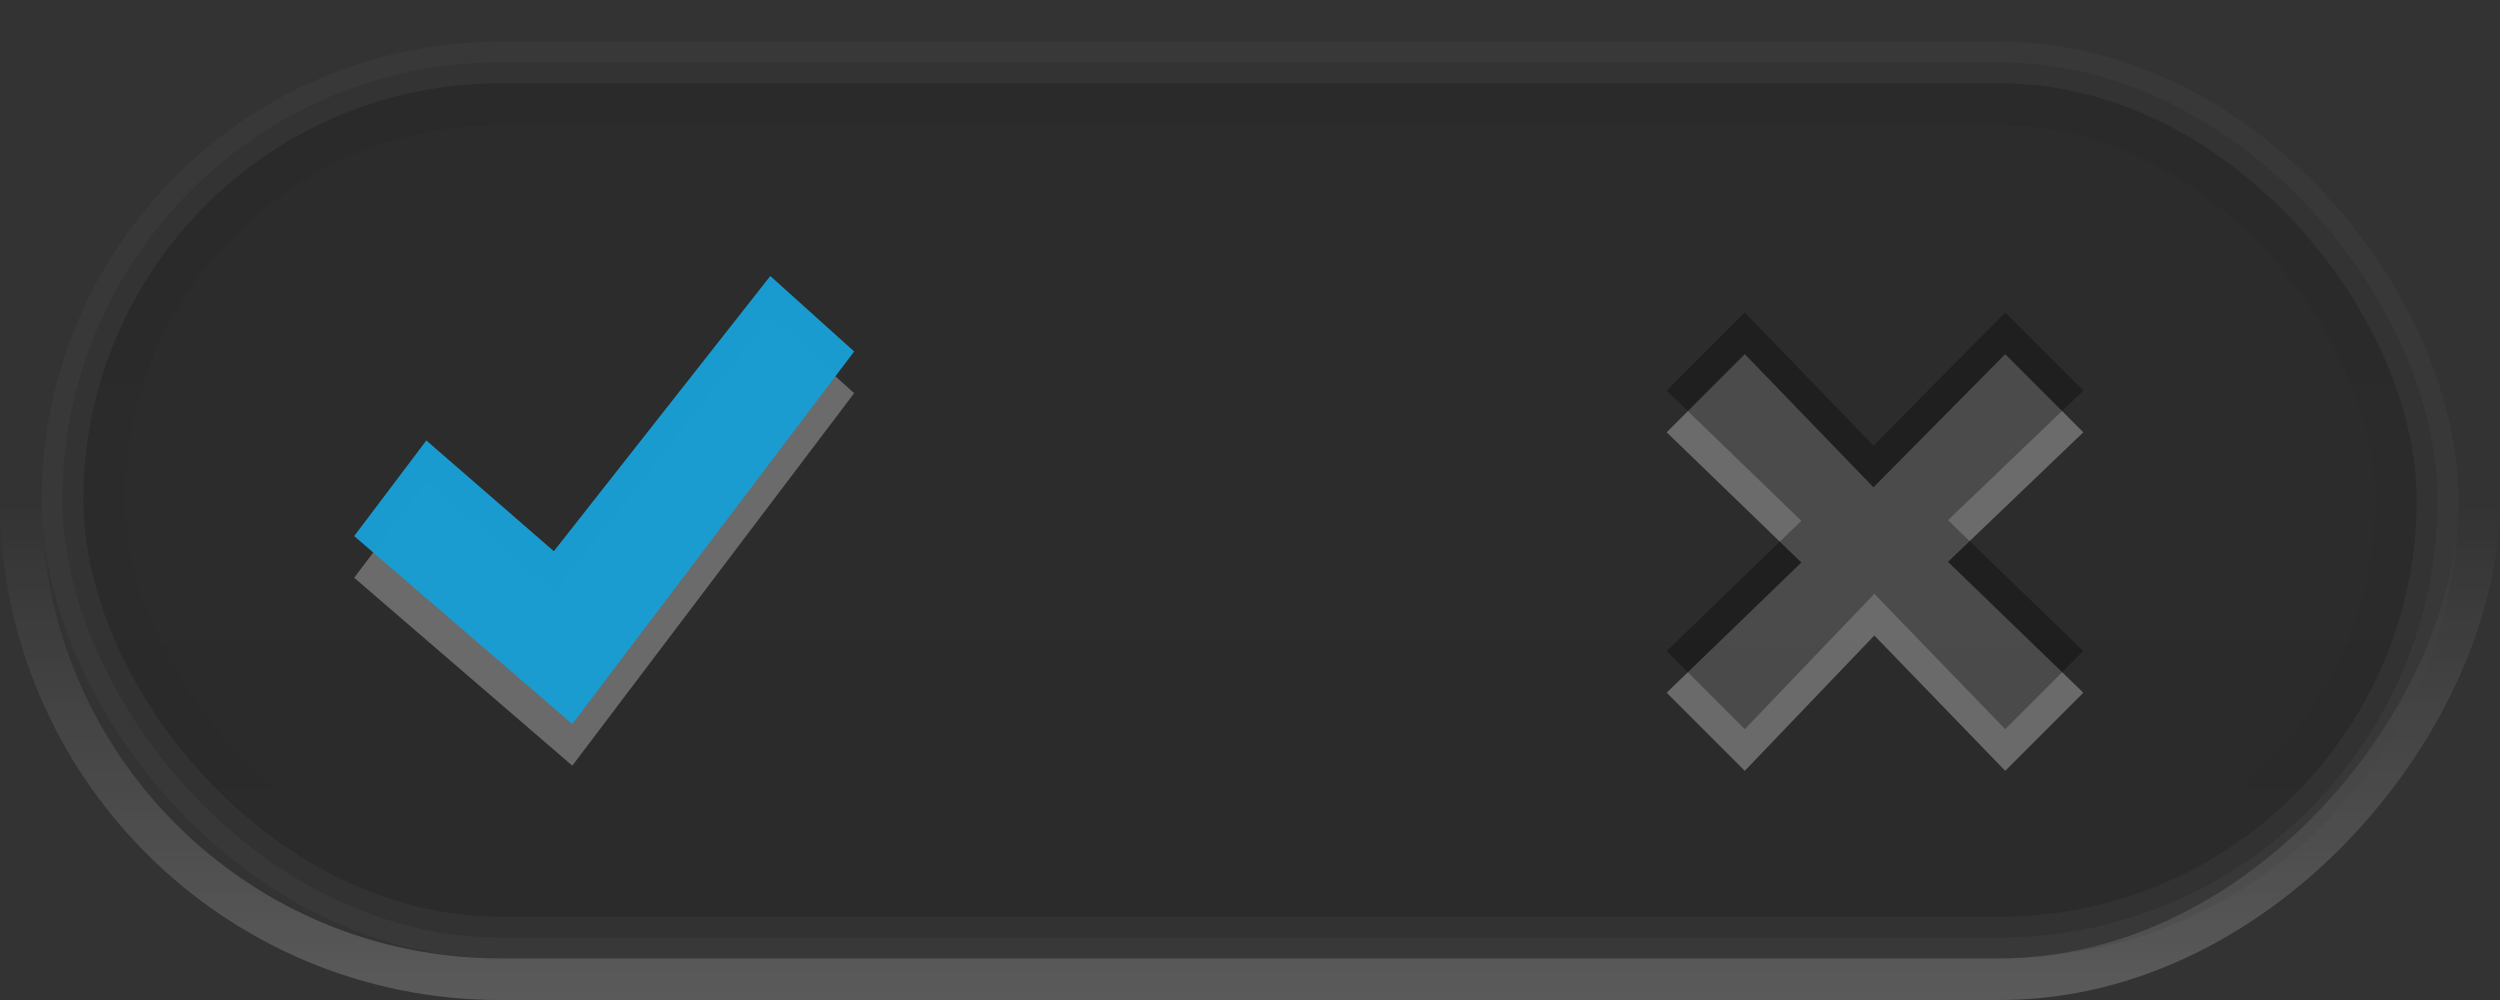 <?xml version="1.0" encoding="UTF-8" standalone="no"?>
<!-- Created with Inkscape (http://www.inkscape.org/) -->

<svg
   xmlns:dc="http://purl.org/dc/elements/1.1/"
   xmlns:cc="http://creativecommons.org/ns#"
   xmlns:rdf="http://www.w3.org/1999/02/22-rdf-syntax-ns#"
   xmlns:svg="http://www.w3.org/2000/svg"
   xmlns="http://www.w3.org/2000/svg"
   xmlns:xlink="http://www.w3.org/1999/xlink"
   xmlns:sodipodi="http://sodipodi.sourceforge.net/DTD/sodipodi-0.dtd"
   xmlns:inkscape="http://www.inkscape.org/namespaces/inkscape"
   width="60"
   height="24"
   id="svg7539"
   version="1.1"
   inkscape:version="0.48.4 r9939"
   sodipodi:docname="switch-off.svg">
  <rect width="100%" height="100%" fill="#333333" stroke="none"/>
  <defs
     id="defs7541">
    <linearGradient
       inkscape:collect="always"
       xlink:href="#linearGradient4929-9-0-03-2-2-2-3-9-7-3-7-7-2-6-3-4-7-3-3"
       id="linearGradient7362"
       gradientUnits="userSpaceOnUse"
       gradientTransform="matrix(0.766,0,0,1.095,-297.649,-421.388)"
       x1="617.509"
       y1="446.545"
       x2="617.509"
       y2="457.801" />
    <linearGradient
       id="linearGradient4929-9-0-03-2-2-2-3-9-7-3-7-7-2-6-3-4-7-3-3">
      <stop
         id="stop4931-7-3-3-9-6-4-6-1-9-5-2-4-0-3-4-8-9-6-8"
         style="stop-color:#ffffff;stop-opacity:1"
         offset="0" />
      <stop
         id="stop4933-0-1-2-7-9-6-0-7-8-0-4-1-4-6-6-1-0-2-4"
         style="stop-color:#ffffff;stop-opacity:0"
         offset="1" />
    </linearGradient>
    <linearGradient
       inkscape:collect="always"
       xlink:href="#linearGradient4695-1-4-3-5-0-6"
       id="linearGradient7365"
       gradientUnits="userSpaceOnUse"
       gradientTransform="matrix(0.242,0,0,0.905,83.974,-280.668)"
       x1="292.857"
       y1="211.076"
       x2="292.857"
       y2="233.827" />
    <linearGradient
       id="linearGradient4695-1-4-3-5-0-6">
      <stop
         id="stop4697-9-9-7-0-1-5"
         style="stop-color:#000000;stop-opacity:1"
         offset="0" />
      <stop
         id="stop4699-5-8-9-0-4-0"
         style="stop-color:#000000;stop-opacity:0"
         offset="1" />
    </linearGradient>
    <linearGradient
       id="linearGradient4751-5-4-1-2-9-1-2-3-365-589-154-4-7-64-3-8-6-5-3">
      <stop
         id="stop9737-3-0-8-1-8-3-3-0"
         style="stop-color:#ffffff;stop-opacity:1"
         offset="0" />
      <stop
         id="stop9739-4-8-0-7-48-9-7-7"
         style="stop-color:#ebebeb;stop-opacity:1"
         offset="1" />
    </linearGradient>
    <linearGradient
       y2="266.218"
       x2="257.578"
       y1="289.329"
       x1="257.578"
       gradientTransform="matrix(2.065,0,0,1.038,-43.286,-377.43)"
       gradientUnits="userSpaceOnUse"
       id="linearGradient7810"
       xlink:href="#linearGradient4751-5-4-1-2-9-1-2-3-365-589-154-4-7-64-3-8-6-5-3"
       inkscape:collect="always" />
    <linearGradient
       gradientTransform="matrix(0.412,0,0,0.412,-2.176,-3)"
       gradientUnits="userSpaceOnUse"
       xlink:href="#linearGradient4215-8-4-7-28"
       id="linearGradient6387"
       y2="8.093"
       x2="38.977"
       y1="59.968"
       x1="38.977" />
    <linearGradient
       gradientTransform="matrix(0.514,0,0,0.514,-25.836,-2.021)"
       gradientUnits="userSpaceOnUse"
       xlink:href="#linearGradient4011-9-9-70-6-4"
       id="linearGradient6377"
       y2="44.341"
       x2="71.204"
       y1="6.238"
       x1="71.204" />
    <linearGradient
       id="linearGradient4215-8-4-7-28">
      <stop
         offset="0"
         style="stop-color:#dcdcdc;stop-opacity:1"
         id="stop4217-1-2-7-5" />
      <stop
         offset="1"
         style="stop-color:#f0f0f0;stop-opacity:1"
         id="stop4219-3-4-5-0" />
    </linearGradient>
    <linearGradient
       id="linearGradient4011-9-9-70-6-4">
      <stop
         offset="0"
         style="stop-color:#ffffff;stop-opacity:1"
         id="stop4013-5-4-3-4-3" />
      <stop
         offset="0.508"
         style="stop-color:#ffffff;stop-opacity:0.235"
         id="stop4015-1-5-70-6-7" />
      <stop
         offset="0.835"
         style="stop-color:#ffffff;stop-opacity:0.157"
         id="stop4017-7-0-13-7-0" />
      <stop
         offset="1"
         style="stop-color:#ffffff;stop-opacity:0.392"
         id="stop4019-1-12-7-5-0" />
    </linearGradient>
    <linearGradient
       inkscape:collect="always"
       xlink:href="#linearGradient27416-1"
       id="linearGradient3012"
       gradientUnits="userSpaceOnUse"
       gradientTransform="matrix(2.786,0,0,0.972,-1785.294,-614.899)"
       x1="731.057"
       y1="654.815"
       x2="731.057"
       y2="619.307" />
    <linearGradient
       id="linearGradient27416-1">
      <stop
         id="stop27420-2"
         style="stop-color:#55c1ec;stop-opacity:1"
         offset="0" />
      <stop
         id="stop27422-3"
         style="stop-color:#3689e6;stop-opacity:1"
         offset="1" />
    </linearGradient>
    <linearGradient
       y2="619.307"
       x2="731.057"
       y1="654.815"
       x1="731.057"
       gradientTransform="matrix(2.786,0,0,0.972,-1900.78,-706.985)"
       gradientUnits="userSpaceOnUse"
       id="linearGradient6179"
       xlink:href="#linearGradient27416-1"
       inkscape:collect="always" />
    <linearGradient
       id="linearGradient27416-1-7">
      <stop
         id="stop27420-2-2"
         style="stop-color:#55c1ec;stop-opacity:1"
         offset="0" />
      <stop
         id="stop27422-3-0"
         style="stop-color:#3689e6;stop-opacity:1"
         offset="1" />
    </linearGradient>
    <linearGradient
       y2="619.307"
       x2="731.057"
       y1="654.815"
       x1="731.057"
       gradientTransform="matrix(2.786,0,0,0.972,-1783.794,-616.399)"
       gradientUnits="userSpaceOnUse"
       id="linearGradient3063"
       xlink:href="#linearGradient27416-1-7"
       inkscape:collect="always" />
    <linearGradient
       inkscape:collect="always"
       xlink:href="#linearGradient4011-9-9-70-61-7"
       id="linearGradient14699"
       gradientUnits="userSpaceOnUse"
       gradientTransform="matrix(-0.514,0,0,0.514,167.69,-120.644)"
       x1="71.204"
       y1="6.238"
       x2="71.204"
       y2="44.341" />
    <linearGradient
       id="linearGradient4011-9-9-70-61-7">
      <stop
         id="stop4013-5-4-3-8-3"
         style="stop-color:#ffffff;stop-opacity:1;"
         offset="0" />
      <stop
         offset="0.508"
         style="stop-color:#ffffff;stop-opacity:0.235;"
         id="stop4015-1-5-70-9-5" />
      <stop
         id="stop4017-7-0-13-0-1"
         style="stop-color:#ffffff;stop-opacity:0.157;"
         offset="0.835" />
      <stop
         id="stop4019-1-12-7-0-7"
         style="stop-color:#ffffff;stop-opacity:0.392;"
         offset="1" />
    </linearGradient>
    <linearGradient
       inkscape:collect="always"
       xlink:href="#linearGradient4215-8-4-07-7"
       id="linearGradient14702"
       gradientUnits="userSpaceOnUse"
       gradientTransform="matrix(-0.412,0,0,0.412,144.031,-121.623)"
       x1="38.977"
       y1="59.968"
       x2="38.977"
       y2="8.093" />
    <linearGradient
       id="linearGradient4215-8-4-07-7">
      <stop
         style="stop-color:#e9e9e9;stop-opacity:1;"
         offset="0"
         id="stop4217-1-2-1-2" />
      <stop
         style="stop-color:#ffffff;stop-opacity:1;"
         offset="1"
         id="stop4219-3-4-0-96" />
    </linearGradient>
    <filter
       color-interpolation-filters="sRGB"
       inkscape:collect="always"
       id="filter14049-7"
       x="-0.144"
       width="1.288"
       y="-0.144"
       height="1.288">
      <feGaussianBlur
         inkscape:collect="always"
         stdDeviation="1.26"
         id="feGaussianBlur14051-7" />
    </filter>
    <linearGradient
       inkscape:collect="always"
       xlink:href="#linearGradient4929-9-0-03-2-2-2-3-9-7-3-7-7-2-6-3-4-7-3-5-5"
       id="linearGradient14708"
       gradientUnits="userSpaceOnUse"
       gradientTransform="matrix(0.636,0,0,1.095,-224.6,-393.767)"
       x1="617.509"
       y1="446.545"
       x2="617.509"
       y2="457.801" />
    <linearGradient
       id="linearGradient4929-9-0-03-2-2-2-3-9-7-3-7-7-2-6-3-4-7-3-5-5">
      <stop
         offset="0"
         style="stop-color:#ffffff;stop-opacity:1"
         id="stop4931-7-3-3-9-6-4-6-1-9-5-2-4-0-3-4-8-9-6-56-7" />
      <stop
         offset="1"
         style="stop-color:#ffffff;stop-opacity:0"
         id="stop4933-0-1-2-7-9-6-0-7-8-0-4-1-4-6-6-1-0-2-86-9" />
    </linearGradient>
    <linearGradient
       inkscape:collect="always"
       xlink:href="#linearGradient4695-1-4-3-5-0-63-6"
       id="linearGradient14711"
       gradientUnits="userSpaceOnUse"
       gradientTransform="matrix(0.198,0,0,0.905,93.106,-308.289)"
       x1="292.857"
       y1="211.076"
       x2="292.857"
       y2="233.827" />
    <linearGradient
       id="linearGradient4695-1-4-3-5-0-63-6">
      <stop
         offset="0"
         style="stop-color:#000000;stop-opacity:1"
         id="stop4697-9-9-7-0-1-05-7" />
      <stop
         offset="1"
         style="stop-color:#000000;stop-opacity:0"
         id="stop4699-5-8-9-0-4-06-1" />
    </linearGradient>
    <linearGradient
       inkscape:collect="always"
       xlink:href="#linearGradient27416-1-72-0"
       id="linearGradient14714"
       gradientUnits="userSpaceOnUse"
       gradientTransform="matrix(2.91,0,0,0.972,-1777.05,-520.899)"
       x1="634.265"
       y1="631.878"
       x2="634.265"
       y2="656.008" />
    <linearGradient
       id="linearGradient27416-1-72-0">
      <stop
         offset="0"
         style="stop-color:#000000;stop-opacity:0.13;"
         id="stop27420-2-84-8" />
      <stop
         offset="1"
         style="stop-color:#000000;stop-opacity:0.157;"
         id="stop27422-3-5-1" />
    </linearGradient>
    <linearGradient
       y2="656.008"
       x2="634.265"
       y1="631.878"
       x1="634.265"
       gradientTransform="matrix(3.529,0,0,0.972,-2084.972,-706.899)"
       gradientUnits="userSpaceOnUse"
       id="linearGradient4290"
       xlink:href="#linearGradient27416-1-72-0"
       inkscape:collect="always" />
  </defs>
  <sodipodi:namedview
     id="base"
     pagecolor="#ffffff"
     bordercolor="#666666"
     borderopacity="1.0"
     inkscape:pageopacity="0.0"
     inkscape:pageshadow="2"
     inkscape:zoom="1"
     inkscape:cx="20.729827"
     inkscape:cy="21.697465"
     inkscape:current-layer="layer1"
     showgrid="true"
     inkscape:grid-bbox="true"
     inkscape:document-units="px"
     fit-margin-top="0"
     fit-margin-left="0"
     fit-margin-right="0"
     fit-margin-bottom="0"
     inkscape:window-width="1280"
     inkscape:window-height="745"
     inkscape:window-x="0"
     inkscape:window-y="30"
     inkscape:window-maximized="1"
     showborder="false" />
  <g
     id="layer1"
     inkscape:label="Layer 1"
     inkscape:groupmode="layer"
     transform="translate(-116,92)">
    <rect
       style="opacity:0.99;color:#000000;fill:url(#linearGradient4290);fill-opacity:1;fill-rule:nonzero;stroke:none;stroke-width:1;marker:none;visibility:visible;display:inline;overflow:visible;enable-background:accumulate"
       id="rect6132-8-2-8-0-0-0-10-0-6-0-6-2-0-5-7-3-3-7-8-4-0-2-5-3-6-7-8-0-5-8"
       y="-90.5"
       x="117.5"
       ry="10.5"
       rx="10.5"
       height="21"
       width="57" />
    <rect
       width="55"
       height="19"
       rx="9.5"
       ry="9.5"
       x="118.5"
       y="-89.5"
       id="rect6132-8-2-8-0-0-0-4-6-9-7-5-4-2-6-1-1-2-7-4-6-3-4-3-0-8-1-1-9-4"
       style="opacity:0.05;color:#000000;fill:none;stroke:url(#linearGradient7365);stroke-width:1;stroke-linecap:round;stroke-linejoin:round;stroke-miterlimit:4;stroke-opacity:1;stroke-dasharray:none;stroke-dashoffset:0;marker:none;visibility:visible;display:inline;overflow:visible;enable-background:accumulate" />
    <rect
       width="59"
       height="23"
       rx="11.5"
       ry="11.5"
       x="116.5"
       y="68.5"
       transform="scale(1,-1)"
       id="rect6132-8-2-8-0-0-0-4-6-9-7-5-4-2-6-1-1-2-7-4-6-3-0-1-0-16-8-3-0-0-3-0"
       style="opacity:0.2;color:#000000;fill:none;stroke:url(#linearGradient7362);stroke-width:1;stroke-linecap:round;stroke-linejoin:round;stroke-miterlimit:4;stroke-opacity:1;stroke-dasharray:none;stroke-dashoffset:0;marker:none;visibility:visible;display:inline;overflow:visible;enable-background:accumulate" />
    <rect
       width="57"
       height="21"
       rx="10.5"
       ry="10.5"
       x="117.5"
       y="-90.5"
       id="rect6132-8-2-8-0-0-0-10-0-6-0-6-2-0-5-7-3-3-7-8-4-0-2-5-3-6-7-8-6-8"
       style="opacity:0.3;color:#000000;fill:none;stroke:#434343;stroke-width:1;stroke-linecap:round;stroke-linejoin:round;stroke-miterlimit:4;stroke-opacity:1;stroke-dasharray:none;stroke-dashoffset:0;marker:none;visibility:visible;display:inline;overflow:visible;enable-background:accumulate" />
    <path
       inkscape:connector-curvature="0"
       style="color:#000000;fill:#ffffff;fill-opacity:0.992;fill-rule:nonzero;stroke:none;stroke-width:0.843;marker:none;visibility:visible;display:inline;overflow:visible;enable-background:accumulate;opacity:0.3"
       id="path2922-6-6-0-9-4"
       d="m 134.487,-84.376 2.013,1.812 -6.765,8.94 -5.235,-4.51 1.732,-2.295 3.06,2.658 5.195,-6.604 z" />
    <path
       inkscape:connector-curvature="0"
       style="opacity:0.99;color:#000000;fill:#1a9cd2;fill-opacity:1;fill-rule:nonzero;stroke:none;stroke-width:1;marker:none;visibility:visible;display:inline;overflow:visible;enable-background:accumulate"
       id="path2922-6-6-0-9"
       d="m 134.487,-85.376 2.013,1.812 -6.765,8.94 -5.235,-4.51 1.732,-2.295 3.06,2.658 5.195,-6.604 z" />
    <path
       d="m 160.963,-80.305 3.162,-3.195 1.875,1.875 -3.248,3.109 3.248,3.141 -1.875,1.875 -3.141,-3.248 -3.109,3.248 -1.875,-1.875 3.232,-3.125 -3.232,-3.125 1.875,-1.875 3.088,3.195 z"
       inkscape:connector-curvature="0"
       id="path2386-8-8-6-0-9-6-3"
       style="opacity:0.3;color:#bebebe;fill:#ffffff;fill-opacity:1;fill-rule:nonzero;stroke:none;stroke-width:1;marker:none;visibility:visible;display:inline;overflow:visible;enable-background:accumulate" />
    <path
       d="m 160.963,-81.305 3.162,-3.195 1.875,1.875 -3.248,3.109 3.248,3.141 -1.875,1.875 -3.141,-3.248 -3.109,3.248 -1.875,-1.875 3.232,-3.125 -3.232,-3.125 1.875,-1.875 3.088,3.195 z"
       inkscape:connector-curvature="0"
       id="path2386-8-8-6-0-9-6-3-1"
       style="opacity:0.3;color:#bebebe;fill:#000000;fill-opacity:1;fill-rule:nonzero;stroke:none;stroke-width:1;marker:none;visibility:visible;display:inline;overflow:visible;enable-background:accumulate" />
  </g>
</svg>
